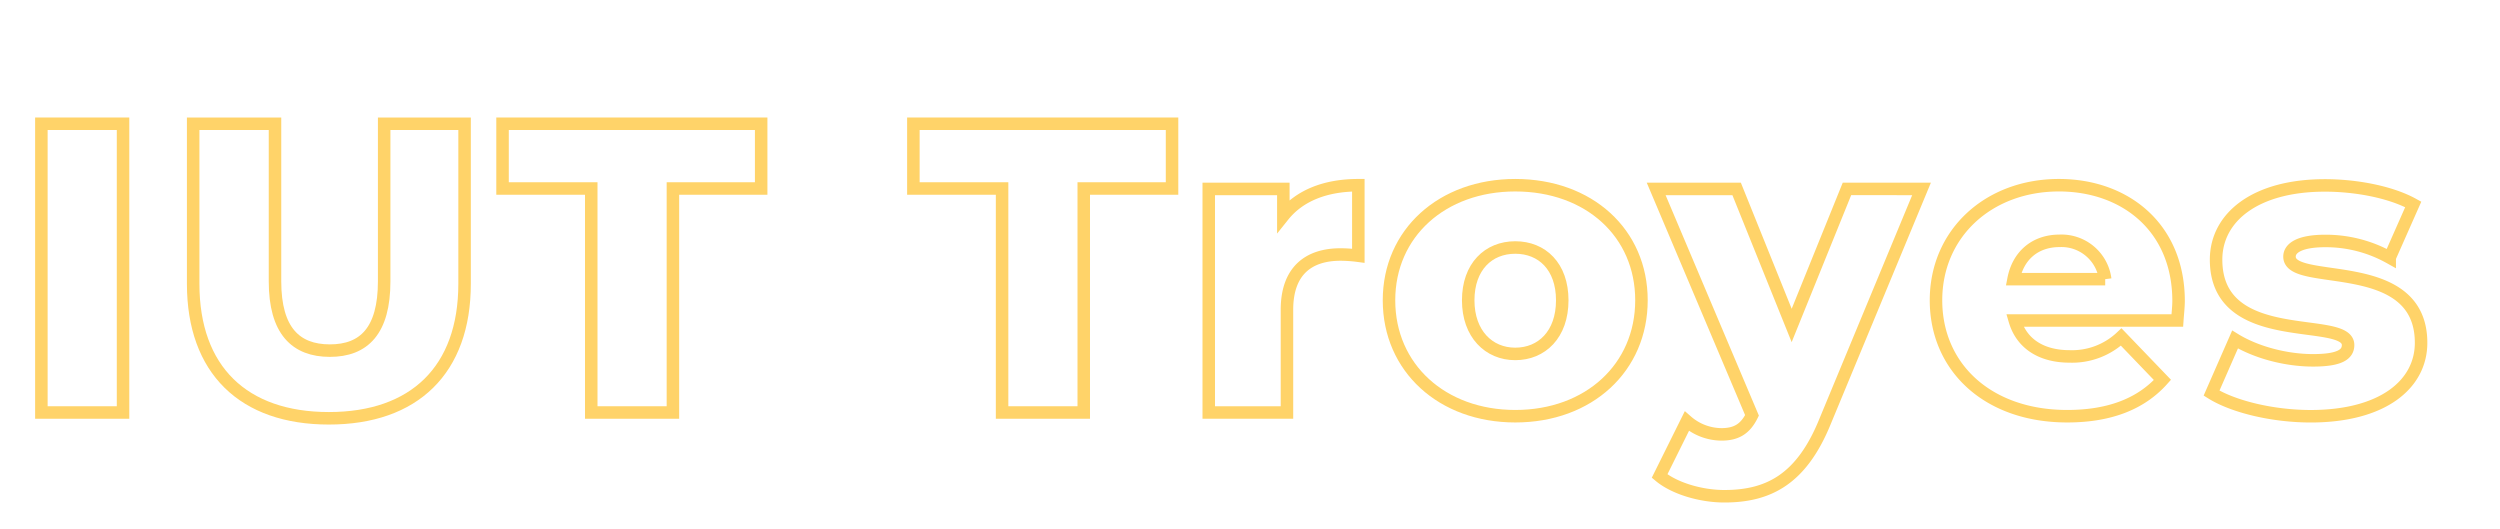 <svg id="Calque_1" data-name="Calque 1" xmlns="http://www.w3.org/2000/svg" viewBox="0 0 600 127"><defs><style>.cls-1{isolation:isolate;}.cls-2{fill:none;stroke:#ffd369;stroke-width:3px;}</style></defs><title>title-iut-troyes</title><g id="IUT_Troyes" data-name="IUT Troyes" class="cls-1"><g class="cls-1"><path class="cls-2" d="M9.93,29.7h19.6V99H9.93Z"/><path class="cls-2" d="M46.36,68.11V29.7H66V67.52c0,11.88,5,16.63,13.17,16.63S92.2,79.4,92.2,67.52V29.7h19.3V68.11c0,20.69-12.08,32.28-32.57,32.28S46.36,88.8,46.36,68.11Z"/><path class="cls-2" d="M141.9,45.24H120.61V29.7h62.07V45.24H161.5V99H141.9Z"/><path class="cls-2" d="M240.5,45.24H219.21V29.7h62.08V45.24H260.1V99H240.5Z"/><path class="cls-2" d="M326,44.45V61.38a34.13,34.13,0,0,0-4.26-.3c-7.62,0-12.87,3.86-12.87,13.27V99H290.1V45.34H308v6.44C311.88,46.93,318.12,44.45,326,44.45Z"/><path class="cls-2" d="M333.36,72.07c0-16.13,12.77-27.62,30.3-27.62,17.72,0,30.29,11.49,30.29,27.62s-12.57,27.82-30.29,27.82C346.13,99.89,333.36,88.31,333.36,72.07Zm41.58,0c0-8.12-4.85-12.67-11.28-12.67S352.37,64,352.37,72.07s4.95,12.87,11.29,12.87S374.94,80.29,374.94,72.07Z"/><path class="cls-2" d="M461.17,45.34,438,101.18c-5.64,13.86-13.56,17.92-24.15,17.92-5.65,0-12-1.88-15.55-4.85l6.54-13.17a12.77,12.77,0,0,0,8.31,3.17c3.67,0,5.75-1.39,7.33-4.56l-23-54.35h19.31L430,78.11l13.27-32.77Z"/><path class="cls-2" d="M522.55,76.92h-39c1.59,5.45,6.24,8.62,13.17,8.62a17.17,17.17,0,0,0,12.37-4.66l9.9,10.3c-5.14,5.74-12.67,8.71-22.86,8.71-19.11,0-31.49-11.78-31.49-27.82s12.58-27.62,29.51-27.62c15.84,0,28.71,10.1,28.71,27.82C522.85,73.66,522.65,75.44,522.55,76.92ZM483.25,67h22a10.59,10.59,0,0,0-11-9.2C488.39,57.82,484.33,61.38,483.25,67Z"/><path class="cls-2" d="M530.77,94.35l5.64-12.87c5,3.07,12.18,5,18.71,5,6.34,0,8.42-1.39,8.42-3.67,0-7.22-31.68,1-31.68-20.49,0-10.1,9.3-17.82,26.13-17.82,7.52,0,15.84,1.59,21.19,4.56l-5.65,12.77a31.42,31.42,0,0,0-15.44-4c-6.34,0-8.61,1.78-8.61,3.76,0,7.42,31.58-.6,31.58,20.69,0,9.9-9.11,17.62-26.53,17.62C545.42,99.89,536,97.61,530.77,94.35Z"/></g></g></svg>